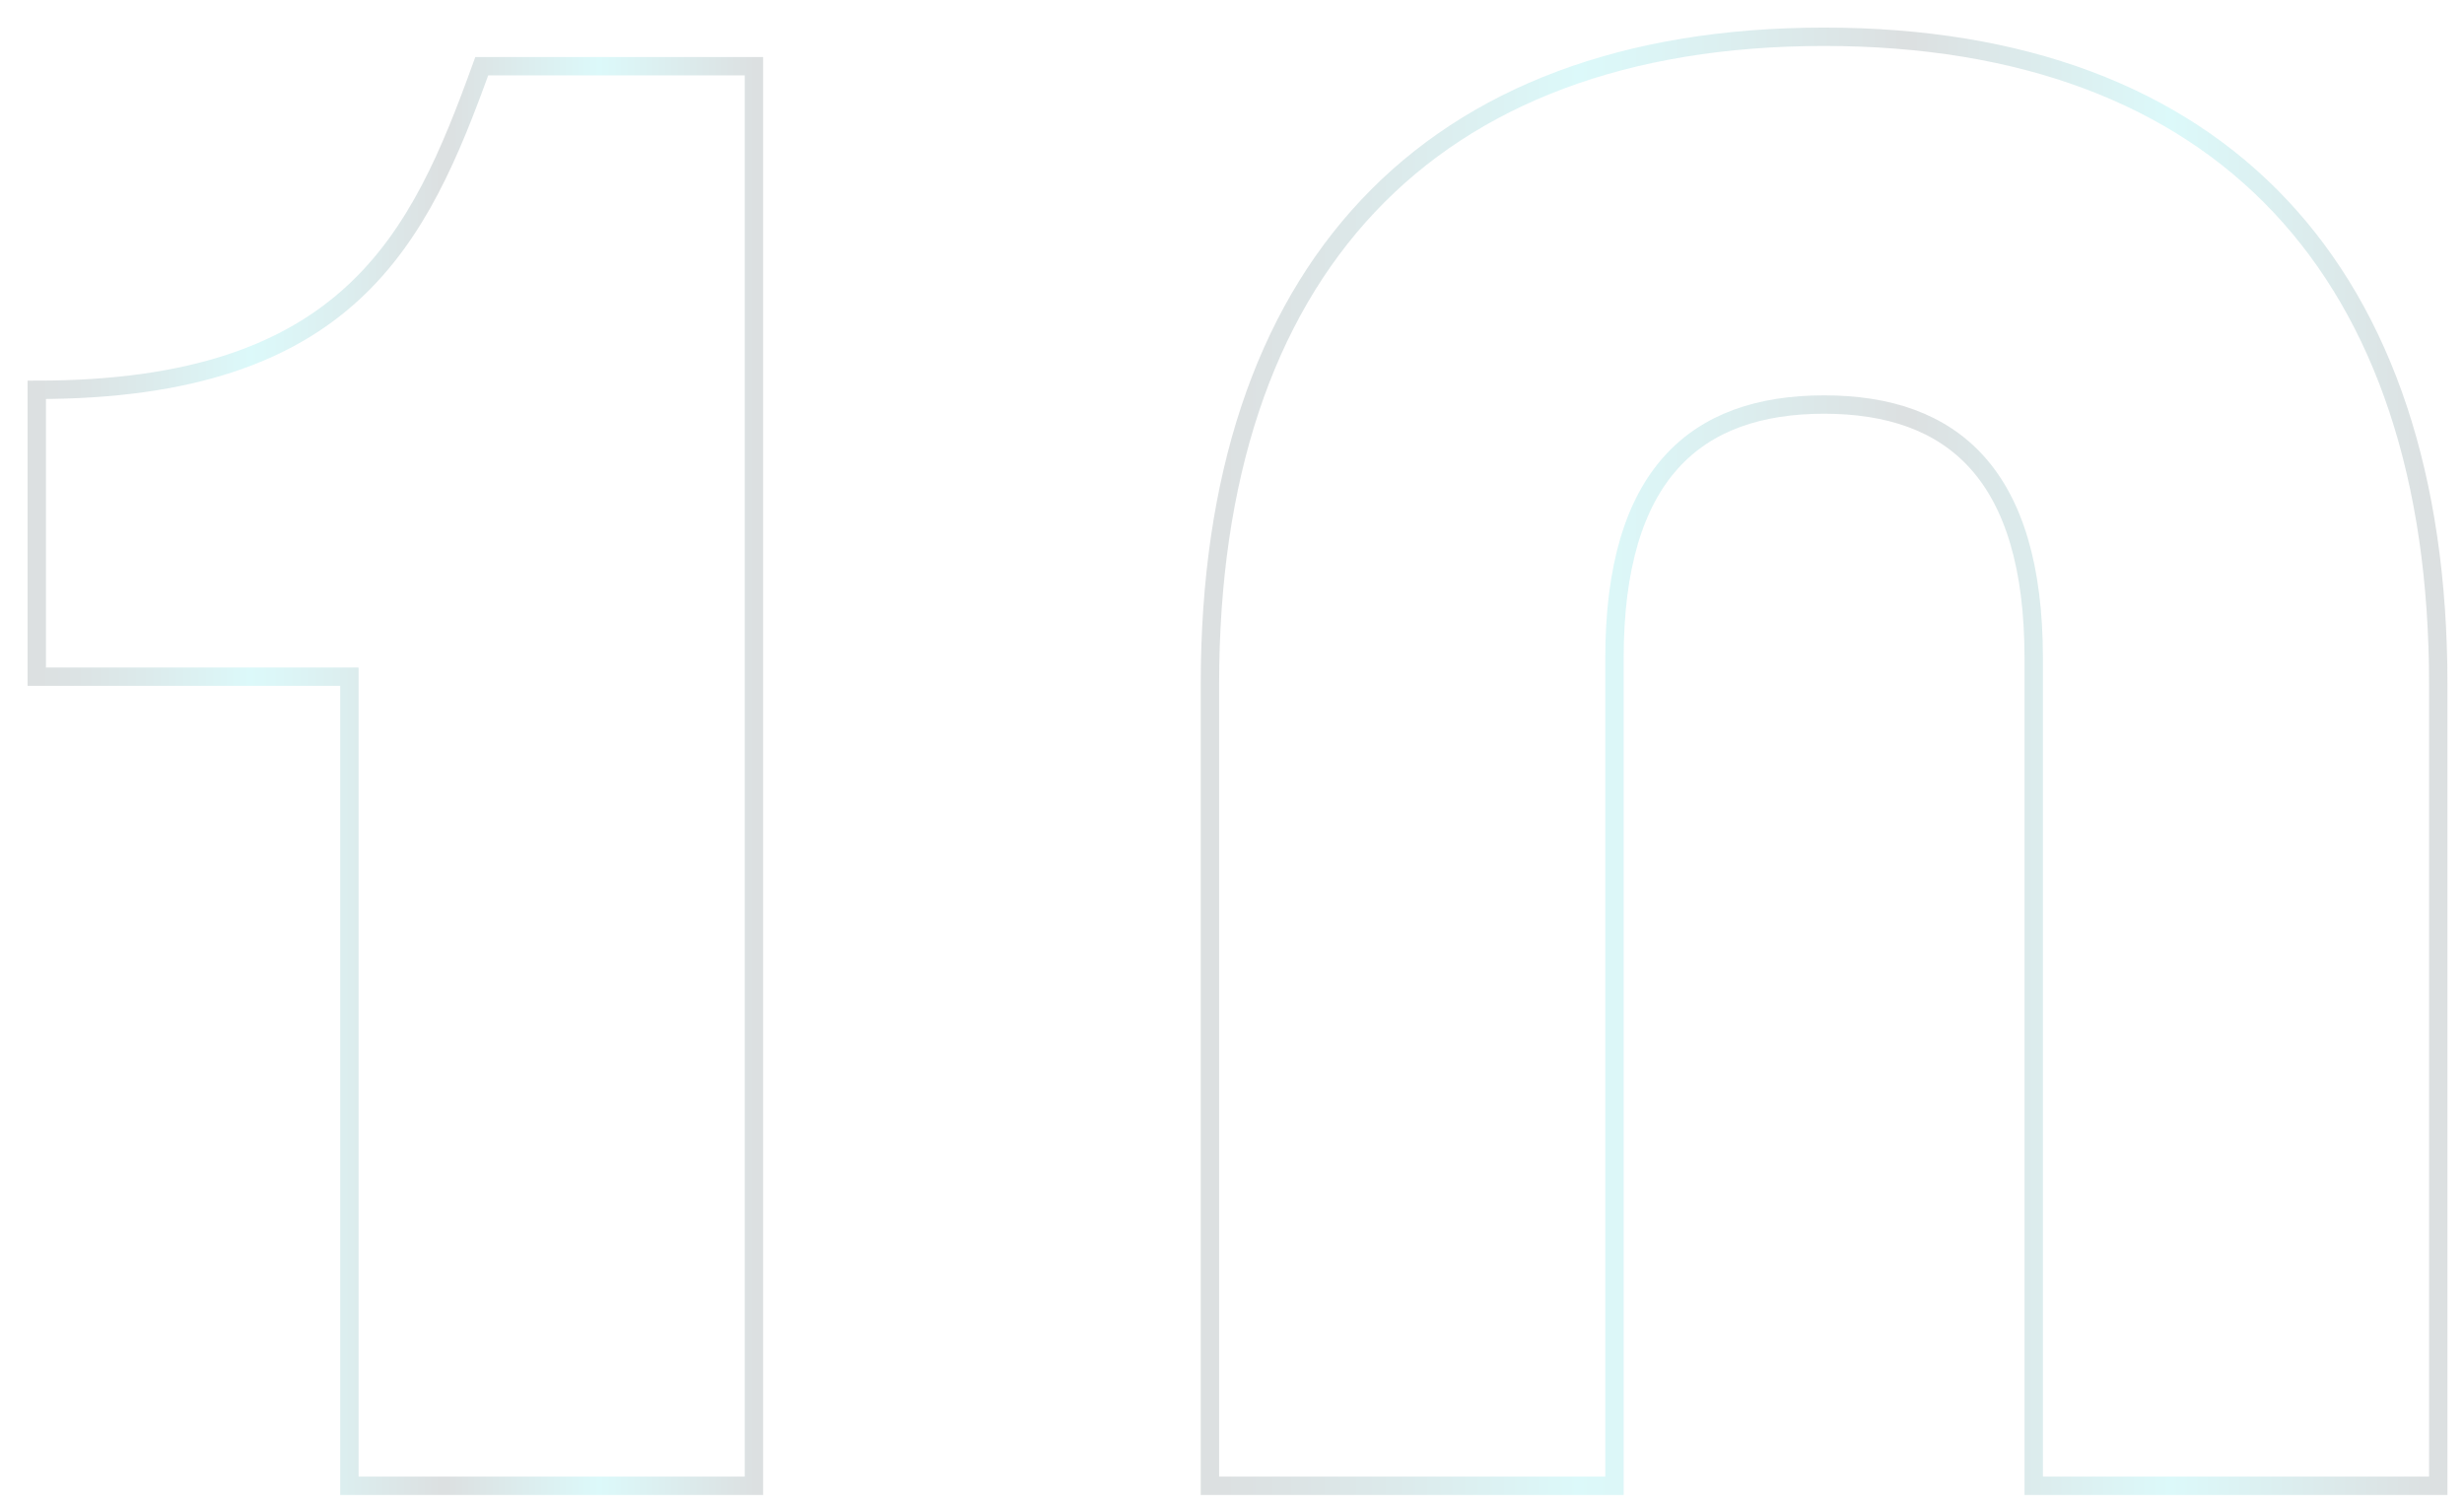 <svg width="67" height="41" viewBox="0 0 67 41" fill="none" xmlns="http://www.w3.org/2000/svg">
<g opacity="0.15">
<path d="M13.1 1.8C11.4 6.5 9.5 10.6 1 10.6V18.4H9.5V40.4H20.5V1.8H13.1Z" stroke="url(#paint0_linear_51_48)" stroke-width="0.5" stroke-miterlimit="10"/>
<path d="M49.6 1C38.8 1 32.9 7.4 32.9 18.6V40.4H43.9V17.9C43.9 12.9 46.1 11 49.6 11C53.1 11 55.3 12.9 55.3 17.9V40.4H66.3V18.6C66.3 7.4 60.4 1 49.6 1Z" stroke="url(#paint1_linear_51_48)" stroke-width="0.5" stroke-miterlimit="10"/>
</g>
<defs>
<linearGradient id="paint0_linear_51_48" x1="0.73" y1="21.105" x2="20.74" y2="21.105" gradientUnits="userSpaceOnUse">
<stop stop-color="#152C33"/>
<stop offset="0.035" stop-color="#15353C"/>
<stop offset="0.092" stop-color="#154F56"/>
<stop offset="0.166" stop-color="#15787F"/>
<stop offset="0.252" stop-color="#14B1B7"/>
<stop offset="0.303" stop-color="#14D7DD"/>
<stop offset="0.344" stop-color="#14C3C9"/>
<stop offset="0.428" stop-color="#148F95"/>
<stop offset="0.546" stop-color="#153C43"/>
<stop offset="0.567" stop-color="#152C33"/>
<stop offset="0.778" stop-color="#14D7DD"/>
<stop offset="0.994" stop-color="#152C33"/>
</linearGradient>
<linearGradient id="paint1_linear_51_48" x1="32.63" y1="20.705" x2="66.54" y2="20.705" gradientUnits="userSpaceOnUse">
<stop stop-color="#152C33"/>
<stop offset="0.035" stop-color="#15353C"/>
<stop offset="0.092" stop-color="#154F56"/>
<stop offset="0.166" stop-color="#15787F"/>
<stop offset="0.252" stop-color="#14B1B7"/>
<stop offset="0.303" stop-color="#14D7DD"/>
<stop offset="0.344" stop-color="#14C3C9"/>
<stop offset="0.428" stop-color="#148F95"/>
<stop offset="0.546" stop-color="#153C43"/>
<stop offset="0.567" stop-color="#152C33"/>
<stop offset="0.778" stop-color="#14D7DD"/>
<stop offset="0.994" stop-color="#152C33"/>
</linearGradient>
</defs>
</svg>
